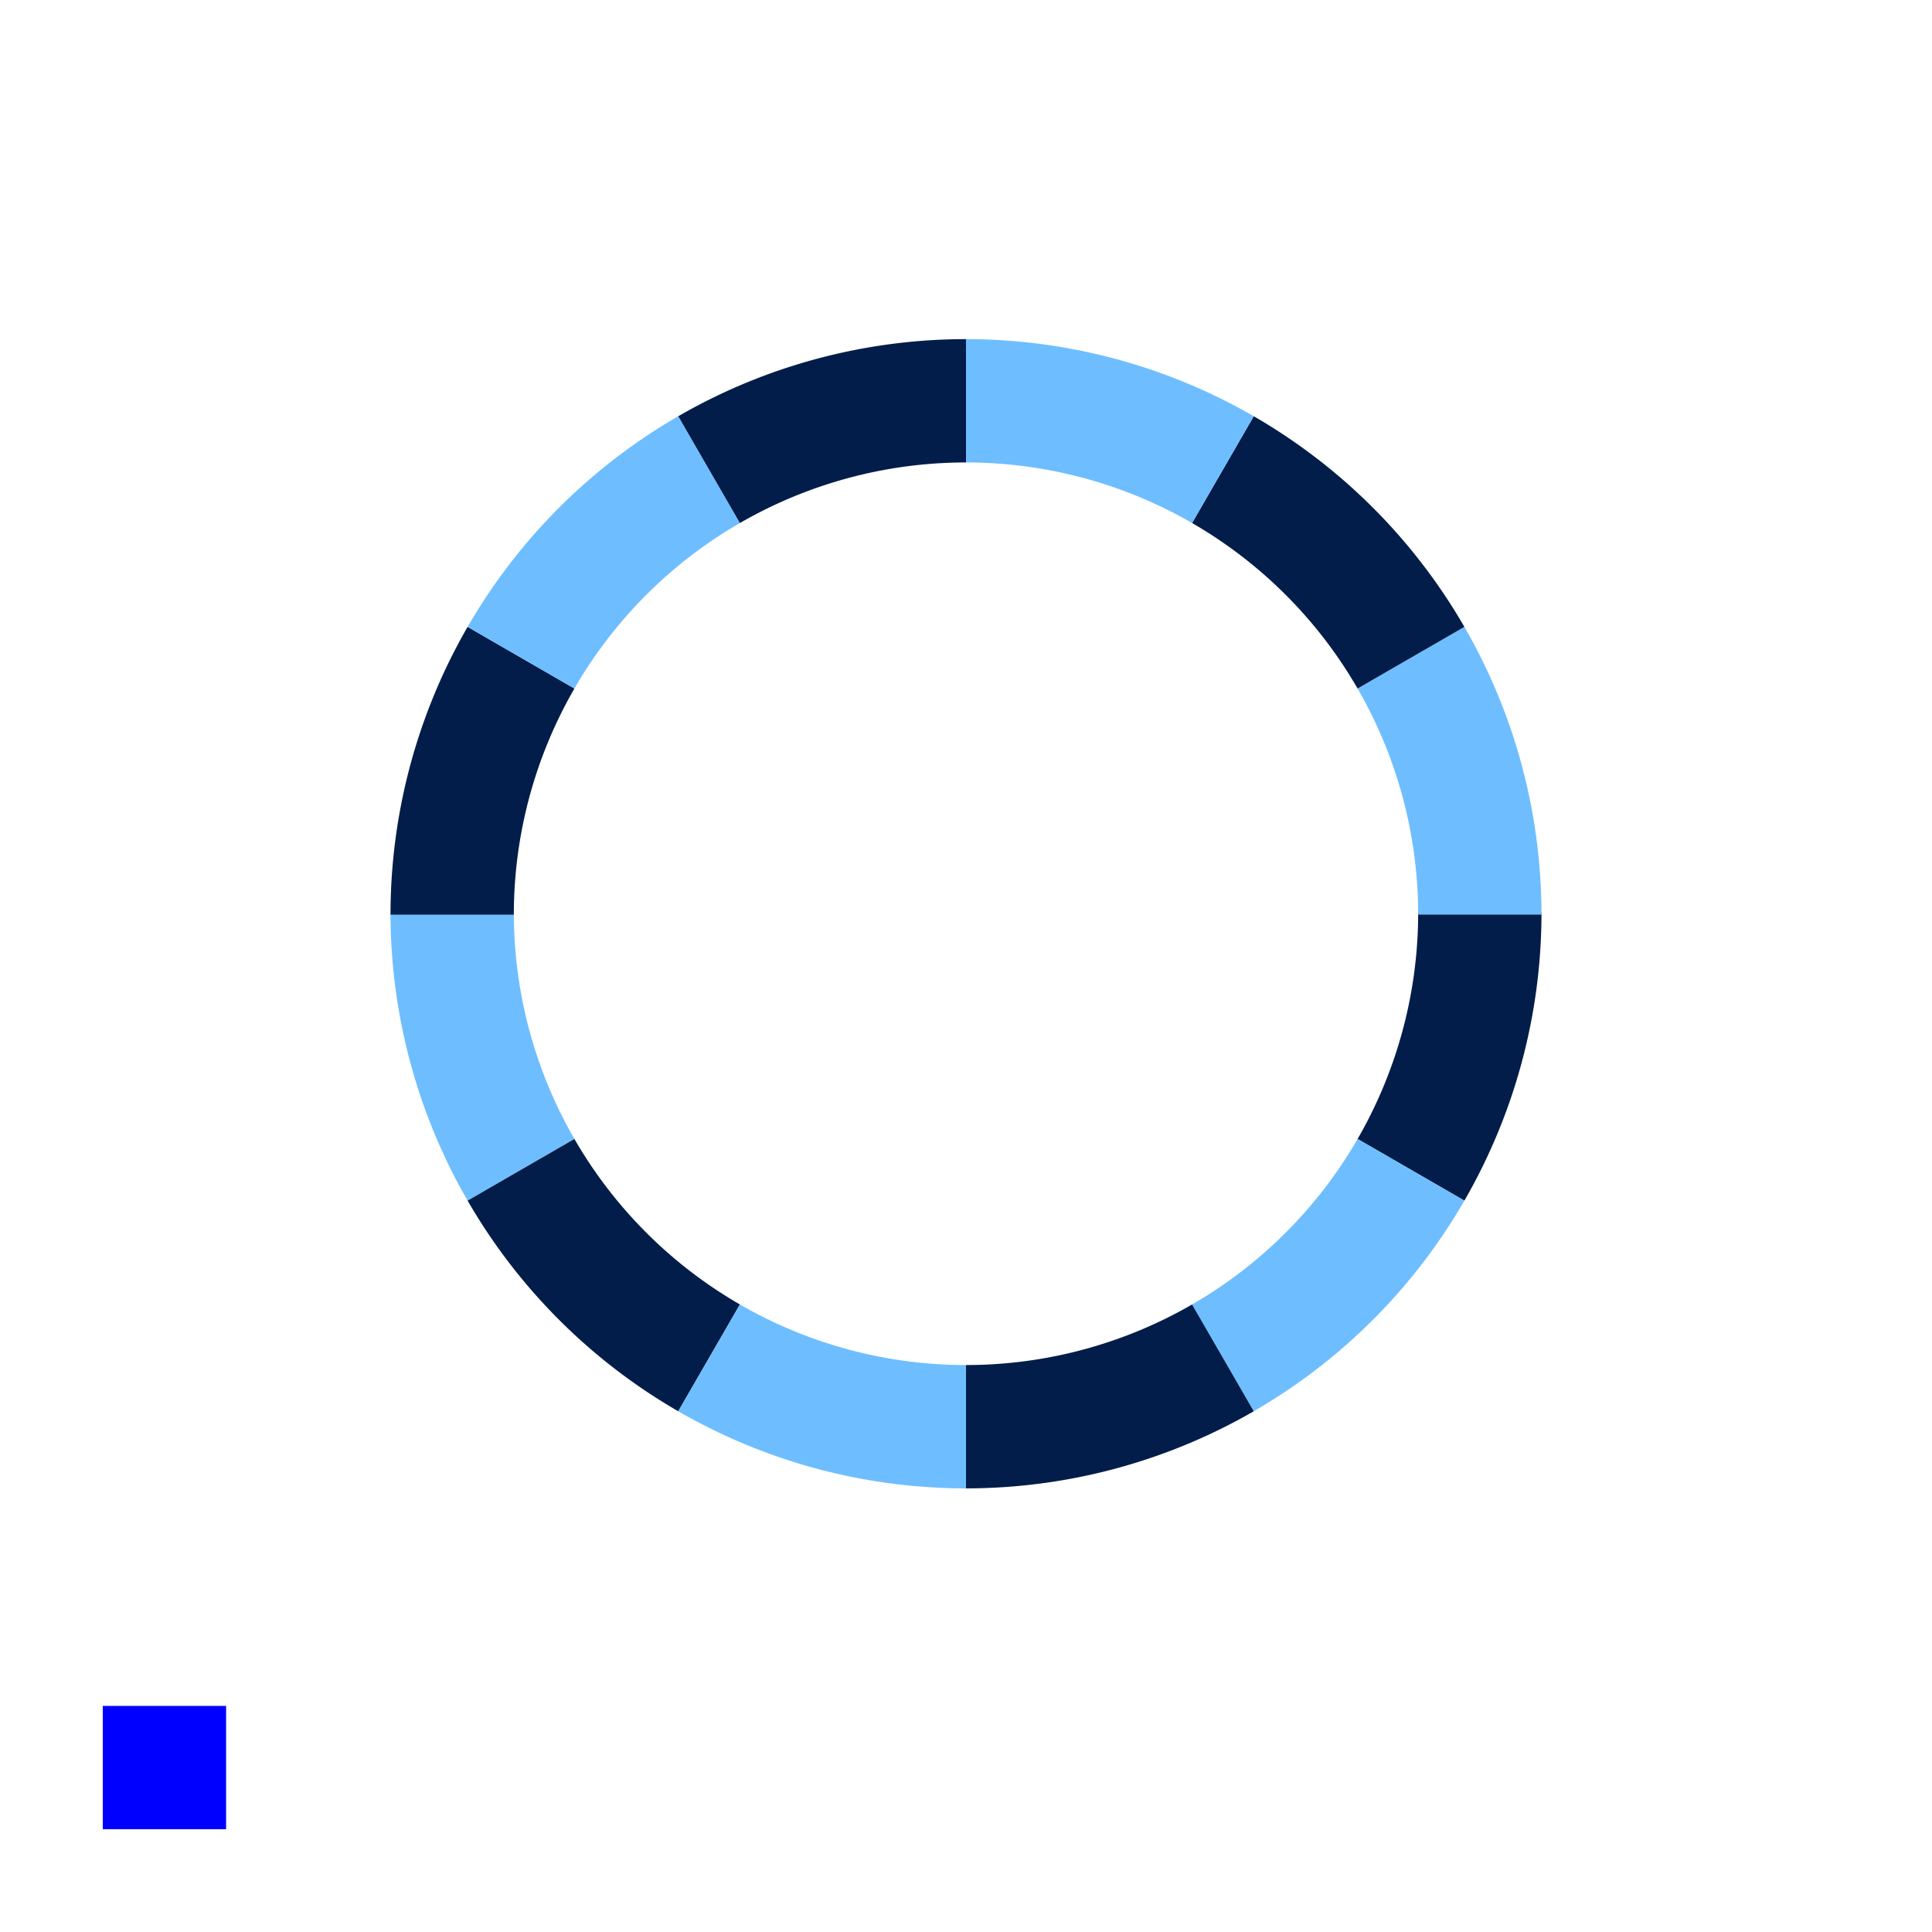 <?xml version="1.0" encoding="UTF-8" standalone="no"?>
<!-- Created with Inkscape (http://www.inkscape.org/) -->

<svg
   width="188"
   height="188"
   viewBox="0 0 188 188"
   version="1.1"
   id="svg847"
   inkscape:version="1.3.2 (091e20ef0f, 2023-11-25, custom)"
   sodipodi:docname="busywidget.svg"
   xmlns:inkscape="http://www.inkscape.org/namespaces/inkscape"
   xmlns:sodipodi="http://sodipodi.sourceforge.net/DTD/sodipodi-0.dtd"
   xmlns="http://www.w3.org/2000/svg"
   xmlns:svg="http://www.w3.org/2000/svg"
   xmlns:rdf="http://www.w3.org/1999/02/22-rdf-syntax-ns#"
   xmlns:cc="http://creativecommons.org/ns#"
   xmlns:dc="http://purl.org/dc/elements/1.1/">
  <defs
     id="defs841" />
  <sodipodi:namedview
     id="base"
     pagecolor="#ffffff"
     bordercolor="#666666"
     borderopacity="1.0"
     inkscape:pageopacity="0.0"
     inkscape:pageshadow="2"
     inkscape:zoom="4"
     inkscape:cx="135.375"
     inkscape:cy="81.875"
     inkscape:document-units="px"
     inkscape:current-layer="layer1"
     showgrid="true"
     units="px"
     inkscape:showpageshadow="false"
     inkscape:pagecheckerboard="true"
     showguides="true"
     inkscape:guide-bbox="true"
     fit-margin-top="30"
     fit-margin-left="30"
     fit-margin-right="30"
     fit-margin-bottom="30"
     inkscape:snap-bbox="true"
     inkscape:bbox-paths="true"
     inkscape:bbox-nodes="true"
     inkscape:deskcolor="#d1d1d1">
    <inkscape:grid
       type="xygrid"
       id="grid822"
       originx="0"
       originy="0"
       spacingy="1"
       spacingx="1"
       units="px"
       visible="true" />
  </sodipodi:namedview>
  <g
     inkscape:label="Layer 1"
     inkscape:groupmode="layer"
     id="layer1"
     transform="translate(-127.429,-333.377)">
    <rect
       style="fill:#0000ff;fill-opacity:1;fill-rule:nonzero;stroke:none;stroke-width:1"
       id="hint-rotation-angle"
       width="12"
       height="12"
       x="137.429"
       y="499.377" />
    <g
       id="busywidget">
      <rect
         y="358.292"
         x="157.429"
         height="128"
         width="128"
         id="rect1411"
         style="opacity:0.5;fill:none;fill-opacity:0.612;fill-rule:evenodd;stroke:none;stroke-width:1;stroke-linecap:square;stroke-linejoin:miter;stroke-miterlimit:4;stroke-dasharray:none;stroke-opacity:1;paint-order:normal" />
      <g
         id="g3082">
        <path
           style="opacity:1;fill:none;fill-opacity:0.612;stroke:#021d49;stroke-width:12;stroke-linecap:butt;stroke-miterlimit:4;stroke-dasharray:none;stroke-opacity:1"
           id="path819"
           sodipodi:type="arc"
           sodipodi:cx="221.42859"
           sodipodi:cy="422.20752"
           sodipodi:rx="50"
           sodipodi:ry="50"
           sodipodi:start="0"
           sodipodi:end="0.52359878"
           d="m 271.429,422.208 a 50,50 0 0 1 -6.699,25"
           sodipodi:open="true" />
        <path
           id="circle821"
           style="opacity:1;fill:none;fill-opacity:0.908;stroke:#6ebeff;stroke-width:12;stroke-linecap:butt;stroke-miterlimit:4;stroke-dasharray:none;stroke-opacity:1"
           sodipodi:type="arc"
           sodipodi:cx="221.42859"
           sodipodi:cy="422.20752"
           sodipodi:rx="50"
           sodipodi:ry="50"
           sodipodi:start="0.52359878"
           sodipodi:end="1.0471976"
           d="m 264.73,447.208 a 50,50 0 0 1 -18.301,18.301"
           sodipodi:open="true" />
        <path
           id="circle821-3"
           style="opacity:1;fill:none;fill-opacity:0.612;stroke:#021d49;stroke-width:12;stroke-linecap:butt;stroke-miterlimit:4;stroke-dasharray:none;stroke-opacity:1"
           sodipodi:type="arc"
           sodipodi:cx="221.42859"
           sodipodi:cy="422.20752"
           sodipodi:rx="50"
           sodipodi:ry="50"
           sodipodi:start="1.0471976"
           sodipodi:end="1.5707963"
           d="m 246.429,465.509 a 50,50 0 0 1 -25,6.699"
           sodipodi:open="true" />
        <path
           sodipodi:open="true"
           d="m -171.429,422.208 a 50,50 0 0 1 -6.699,25"
           sodipodi:end="0.52359878"
           sodipodi:start="0"
           sodipodi:ry="50"
           sodipodi:rx="50"
           sodipodi:cy="422.20752"
           sodipodi:cx="-221.42859"
           sodipodi:type="arc"
           id="path849"
           style="opacity:1;fill:none;fill-opacity:0.908;stroke:#6ebeff;stroke-width:12;stroke-linecap:butt;stroke-miterlimit:4;stroke-dasharray:none;stroke-opacity:1"
           transform="scale(-1,1)" />
        <path
           sodipodi:open="true"
           d="m -178.127,447.208 a 50,50 0 0 1 -18.301,18.301"
           sodipodi:end="1.0471976"
           sodipodi:start="0.52359878"
           sodipodi:ry="50"
           sodipodi:rx="50"
           sodipodi:cy="422.20752"
           sodipodi:cx="-221.42859"
           sodipodi:type="arc"
           style="opacity:1;fill:none;fill-opacity:0.612;stroke:#021d49;stroke-width:12;stroke-linecap:butt;stroke-miterlimit:4;stroke-dasharray:none;stroke-opacity:1"
           id="path851"
           transform="scale(-1,1)" />
        <path
           sodipodi:open="true"
           d="m -196.429,465.509 a 50,50 0 0 1 -25,6.699"
           sodipodi:end="1.5707963"
           sodipodi:start="1.0471976"
           sodipodi:ry="50"
           sodipodi:rx="50"
           sodipodi:cy="422.20752"
           sodipodi:cx="-221.42859"
           sodipodi:type="arc"
           style="opacity:1;fill:none;fill-opacity:0.908;stroke:#6ebeff;stroke-width:12;stroke-linecap:butt;stroke-miterlimit:4;stroke-dasharray:none;stroke-opacity:1"
           id="path853"
           transform="scale(-1,1)" />
        <path
           sodipodi:open="true"
           d="m 271.429,-422.377 a 50,50 0 0 1 -6.699,25"
           sodipodi:end="0.52359878"
           sodipodi:start="0"
           sodipodi:ry="50"
           sodipodi:rx="50"
           sodipodi:cy="-422.37683"
           sodipodi:cx="221.42859"
           sodipodi:type="arc"
           id="path871"
           style="opacity:1;fill:none;fill-opacity:0.908;stroke:#6ebeff;stroke-width:12;stroke-linecap:butt;stroke-miterlimit:4;stroke-dasharray:none;stroke-opacity:1"
           transform="scale(1,-1)" />
        <path
           sodipodi:open="true"
           d="m 264.73,-397.377 a 50,50 0 0 1 -18.301,18.301"
           sodipodi:end="1.0471976"
           sodipodi:start="0.52359878"
           sodipodi:ry="50"
           sodipodi:rx="50"
           sodipodi:cy="-422.37683"
           sodipodi:cx="221.42859"
           sodipodi:type="arc"
           style="opacity:1;fill:#5f78f0;fill-opacity:1;stroke:#021d49;stroke-width:12;stroke-linecap:butt;stroke-miterlimit:4;stroke-dasharray:none;stroke-opacity:1"
           id="path873"
           transform="scale(1,-1)" />
        <path
           sodipodi:open="true"
           d="m 246.429,-379.076 a 50,50 0 0 1 -25,6.699"
           sodipodi:end="1.5707963"
           sodipodi:start="1.0471976"
           sodipodi:ry="50"
           sodipodi:rx="50"
           sodipodi:cy="-422.37683"
           sodipodi:cx="221.42859"
           sodipodi:type="arc"
           style="opacity:1;fill:none;fill-opacity:0.908;stroke:#6ebeff;stroke-width:12;stroke-linecap:butt;stroke-miterlimit:4;stroke-dasharray:none;stroke-opacity:1"
           id="path875"
           transform="scale(1,-1)" />
        <path
           transform="scale(-1)"
           style="opacity:1;fill:none;fill-opacity:0.612;stroke:#021d49;stroke-width:12;stroke-linecap:butt;stroke-miterlimit:4;stroke-dasharray:none;stroke-opacity:1"
           id="path877"
           sodipodi:type="arc"
           sodipodi:cx="-221.42859"
           sodipodi:cy="-422.37683"
           sodipodi:rx="50"
           sodipodi:ry="50"
           sodipodi:start="0"
           sodipodi:end="0.52359878"
           d="m -171.429,-422.377 a 50,50 0 0 1 -6.699,25"
           sodipodi:open="true" />
        <path
           transform="scale(-1)"
           id="path879"
           style="opacity:1;fill:none;fill-opacity:0.908;stroke:#6ebeff;stroke-width:12;stroke-linecap:butt;stroke-miterlimit:4;stroke-dasharray:none;stroke-opacity:1"
           sodipodi:type="arc"
           sodipodi:cx="-221.42859"
           sodipodi:cy="-422.37683"
           sodipodi:rx="50"
           sodipodi:ry="50"
           sodipodi:start="0.52359878"
           sodipodi:end="1.0471976"
           d="m -178.127,-397.377 a 50,50 0 0 1 -18.301,18.301"
           sodipodi:open="true" />
        <path
           transform="scale(-1)"
           id="path881"
           style="opacity:1;fill:none;fill-opacity:0.612;stroke:#021d49;stroke-width:12;stroke-linecap:butt;stroke-miterlimit:4;stroke-dasharray:none;stroke-opacity:1"
           sodipodi:type="arc"
           sodipodi:cx="-221.42859"
           sodipodi:cy="-422.37683"
           sodipodi:rx="50"
           sodipodi:ry="50"
           sodipodi:start="1.0471976"
           sodipodi:end="1.5707963"
           d="m -196.429,-379.076 a 50,50 0 0 1 -25,6.699"
           sodipodi:open="true" />
      </g>
    </g>
  </g>
</svg>
